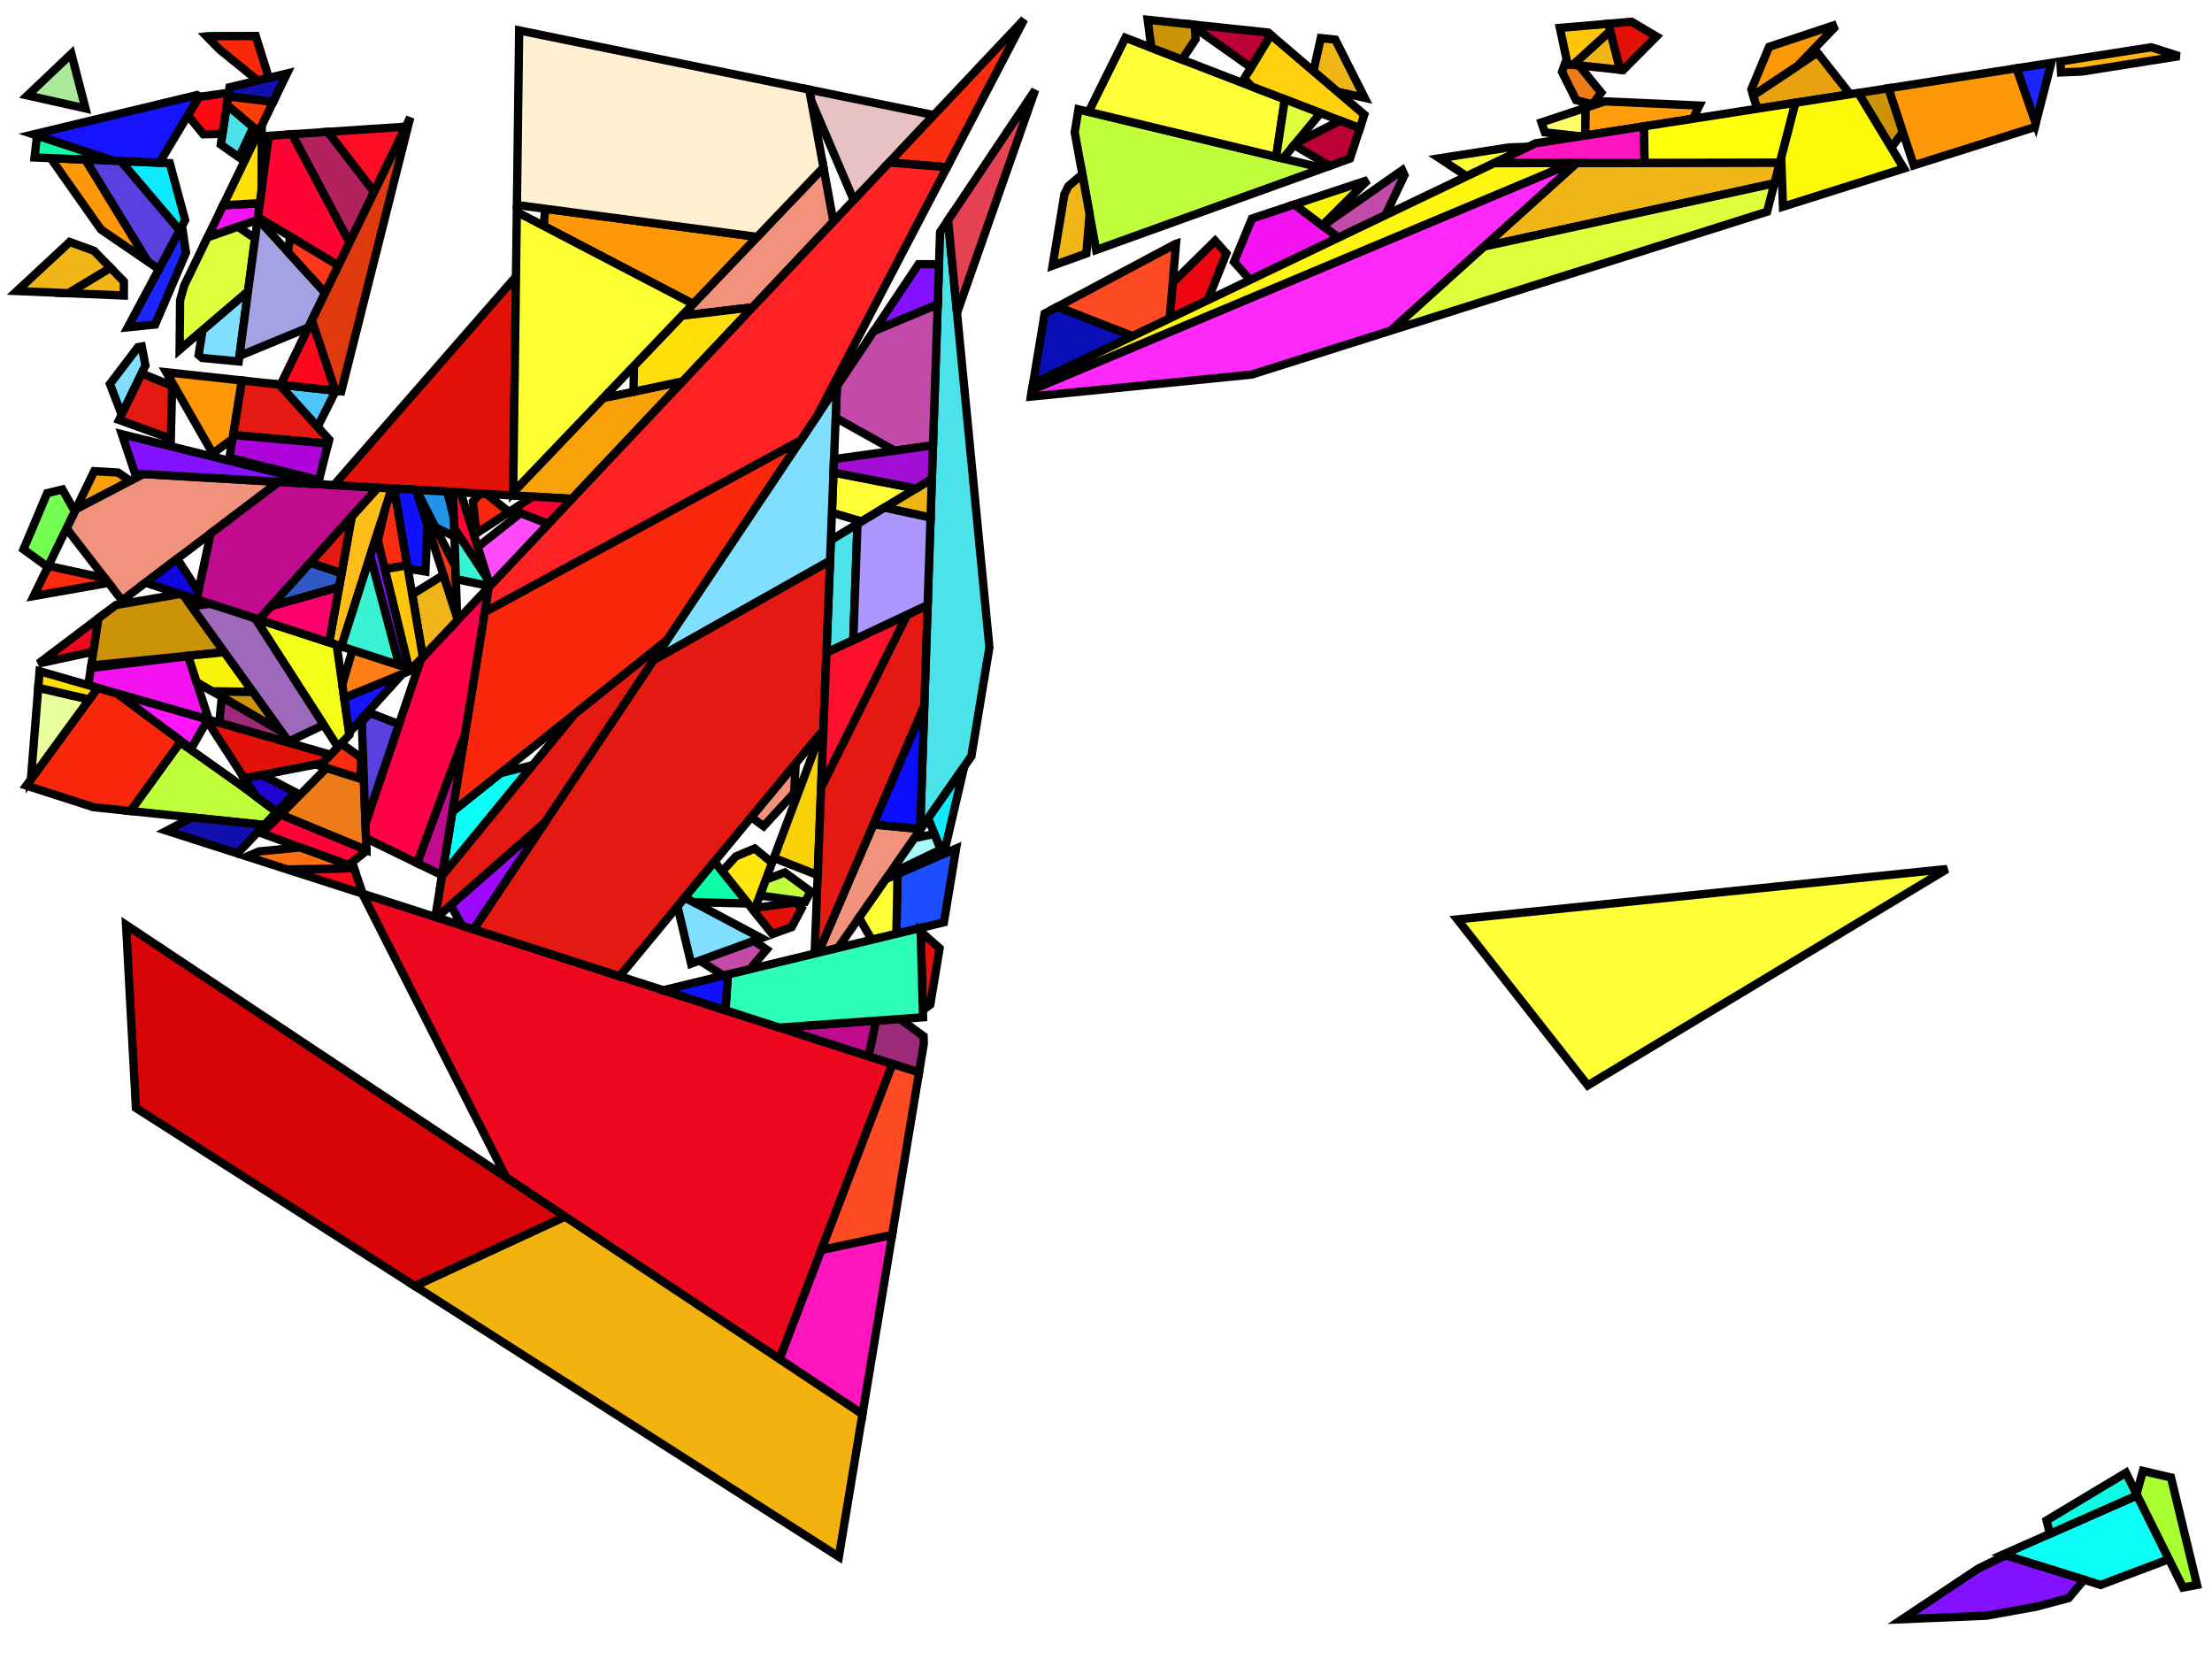 <?xml version="1.0" encoding="iso-8859-1" standalone="no"?>
<!DOCTYPE svg PUBLIC "-//W3C//DTD SVG 1.0//EN" "http://www.w3.org/TR/2001/REC-SVG-20010904/DTD/svg10.dtd">
<svg xmlns="http://www.w3.org/2000/svg" width="800" height="600">
<path style="fill:rgb(0, 0, 0);fill-opacity:0.0;fill-rule:evenodd;stroke:rgb(0, 0, 0);stroke-width:0.0;" d="M 0, 600 L 800, 600 L 800, 0 L 0, 0 z "/>
<path style="fill:rgb(75, 226, 234);fill-opacity:1.0;fill-rule:evenodd;stroke:rgb(0, 0, 0);stroke-width:3.0;" d="M 91.604, 45.988 L 86.467, 56.917 L 79.859, 52.297 L 82.054, 37.871 z "/>
<path style="fill:rgb(75, 226, 234);fill-opacity:1.0;fill-rule:evenodd;stroke:rgb(0, 0, 0);stroke-width:3.0;" d="M 308.604, 231.486 L 298.889, 236.066 L 300.488, 195.316 L 310.121, 189.491 z "/>
<path style="fill:rgb(75, 226, 234);fill-opacity:1.0;fill-rule:evenodd;stroke:rgb(0, 0, 0);stroke-width:3.0;" d="M 357.828, 234.147 L 351.318, 273.475 L 332.78, 300.132 L 339.999, 83.915 L 342.878, 79.612 z "/>
<path style="fill:rgb(249, 161, 9);fill-opacity:1.0;fill-rule:evenodd;stroke:rgb(0, 0, 0);stroke-width:3.0;" d="M 206.847, 180.422 L 185.583, 179.189 L 185.598, 178.035 L 218.108, 144.007 L 246.956, 137.895 z "/>
<path style="fill:rgb(249, 161, 9);fill-opacity:1.0;fill-rule:evenodd;stroke:rgb(0, 0, 0);stroke-width:3.0;" d="M 42.689, 170.904 L 47.102, 173.904 L 27.41, 184.172 L 34.082, 170.405 z "/>
<path style="fill:rgb(192, 255, 60);fill-opacity:1.0;fill-rule:evenodd;stroke:rgb(0, 0, 0);stroke-width:3.0;" d="M 86.905, 283.853 L 100.079, 293.628 L 95.616, 298.36 L 47.15, 293.32 L 65.156, 268.461 z "/>
<path style="fill:rgb(192, 255, 60);fill-opacity:1.0;fill-rule:evenodd;stroke:rgb(0, 0, 0);stroke-width:3.0;" d="M 293.171, 322.407 L 291.2, 326.118 L 274.804, 323.874 L 276.946, 318.146 L 283.809, 315.535 z "/>
<path style="fill:rgb(192, 255, 60);fill-opacity:1.0;fill-rule:evenodd;stroke:rgb(0, 0, 0);stroke-width:3.0;" d="M 478.566, 60.827 L 396.427, 90.404 L 388.675, 47.811 L 390.041, 39.562 z "/>
<path style="fill:rgb(234, 161, 15);fill-opacity:1.0;fill-rule:evenodd;stroke:rgb(0, 0, 0);stroke-width:3.0;" d="M 669.123, 34.08 L 635.517, 39.321 L 634.056, 34.496 L 657.289, 19.038 z "/>
<path style="fill:rgb(11, 255, 246);fill-opacity:1.0;fill-rule:evenodd;stroke:rgb(0, 0, 0);stroke-width:3.0;" d="M 159.848, 316.791 L 163.62, 293.51 L 181.004, 279.631 L 192.676, 276.707 z "/>
<path style="fill:rgb(11, 255, 246);fill-opacity:1.0;fill-rule:evenodd;stroke:rgb(0, 0, 0);stroke-width:3.0;" d="M 784.427, 563.903 L 759.723, 573.213 L 724.396, 562.212 L 772.932, 540.809 z "/>
<path style="fill:rgb(237, 124, 24);fill-opacity:1.0;fill-rule:evenodd;stroke:rgb(0, 0, 0);stroke-width:3.0;" d="M 131.606, 281.996 L 132.533, 307.432 L 101.45, 294.607 L 118.122, 277.729 z "/>
<path style="fill:rgb(237, 124, 24);fill-opacity:1.0;fill-rule:evenodd;stroke:rgb(0, 0, 0);stroke-width:3.0;" d="M 571.063, 23.649 L 579.102, 33.516 L 575.957, 37.722 L 570.032, 36.237 L 564.935, 26.006 L 565.956, 23.109 z "/>
<path style="fill:rgb(14, 252, 228);fill-opacity:1.0;fill-rule:evenodd;stroke:rgb(0, 0, 0);stroke-width:3.0;" d="M 772.932, 540.809 L 741.377, 554.724 L 740.175, 549.874 L 768.867, 532.644 z "/>
<path style="fill:rgb(240, 146, 124);fill-opacity:1.0;fill-rule:evenodd;stroke:rgb(0, 0, 0);stroke-width:3.0;" d="M 287.191, 286.83 L 276.174, 298.811 L 271.692, 295.527 L 287.796, 276.053 z "/>
<path style="fill:rgb(240, 146, 124);fill-opacity:1.0;fill-rule:evenodd;stroke:rgb(0, 0, 0);stroke-width:3.0;" d="M 332.791, 299.812 L 332.78, 300.132 L 303.092, 342.822 L 295.946, 344.55 L 315.862, 298.175 z "/>
<path style="fill:rgb(240, 146, 124);fill-opacity:1.0;fill-rule:evenodd;stroke:rgb(0, 0, 0);stroke-width:3.0;" d="M 301.416, 80.151 L 272.183, 111.147 L 246.6, 114.185 L 297.82, 60.572 z "/>
<path style="fill:rgb(240, 146, 124);fill-opacity:1.0;fill-rule:evenodd;stroke:rgb(0, 0, 0);stroke-width:3.0;" d="M 100.845, 174.276 L 44.125, 217.149 L 24.049, 191.106 L 27.41, 184.172 L 51.839, 171.434 z "/>
<path style="fill:rgb(228, 65, 82);fill-opacity:1.0;fill-rule:evenodd;stroke:rgb(0, 0, 0);stroke-width:3.0;" d="M 346.122, 113.14 L 342.878, 79.612 L 374.387, 32.524 z "/>
<path style="fill:rgb(249, 39, 11);fill-opacity:1.0;fill-rule:evenodd;stroke:rgb(0, 0, 0);stroke-width:3.0;" d="M 97.219, 28.156 L 93.216, 29.117 L 79.348, 17.865 L 74.731, 13.148 L 75.425, 13.072 L 92.494, 13.019 z "/>
<path style="fill:rgb(249, 39, 11);fill-opacity:1.0;fill-rule:evenodd;stroke:rgb(0, 0, 0);stroke-width:3.0;" d="M 175.905, 178.628 L 184.124, 185.165 L 172.301, 192.91 L 171.044, 181.358 L 173.65, 178.497 z "/>
<path style="fill:rgb(249, 39, 11);fill-opacity:1.0;fill-rule:evenodd;stroke:rgb(0, 0, 0);stroke-width:3.0;" d="M 241.188, 231.581 L 163.62, 293.51 L 175.318, 221.308 L 289.581, 159.261 z "/>
<path style="fill:rgb(249, 39, 11);fill-opacity:1.0;fill-rule:evenodd;stroke:rgb(0, 0, 0);stroke-width:3.0;" d="M 42.359, 250.8 L 65.507, 267.976 L 47.15, 293.32 L 33.844, 291.937 L 9.527, 284.122 L 35.319, 248.78 z "/>
<path style="fill:rgb(237, 7, 31);fill-opacity:1.0;fill-rule:evenodd;stroke:rgb(0, 0, 0);stroke-width:3.0;" d="M 322.78, 384.787 L 281.927, 491.543 L 183.097, 425.869 L 131, 323.158 z "/>
<path style="fill:rgb(237, 7, 31);fill-opacity:1.0;fill-rule:evenodd;stroke:rgb(0, 0, 0);stroke-width:3.0;" d="M 33.77, 235.689 L 13.949, 239.959 L 35.608, 223.588 z "/>
<path style="fill:rgb(194, 75, 170);fill-opacity:1.0;fill-rule:evenodd;stroke:rgb(0, 0, 0);stroke-width:3.0;" d="M 337.423, 161.068 L 323.551, 163 L 302.224, 151.07 L 302.67, 139.701 L 316.066, 119.681 L 339.127, 110.023 z "/>
<path style="fill:rgb(194, 75, 170);fill-opacity:1.0;fill-rule:evenodd;stroke:rgb(0, 0, 0);stroke-width:3.0;" d="M 507.946, 63.332 L 501.044, 77.818 L 484.043, 85.955 L 478.381, 81.673 L 507.133, 61.573 z "/>
<path style="fill:rgb(194, 75, 170);fill-opacity:1.0;fill-rule:evenodd;stroke:rgb(0, 0, 0);stroke-width:3.0;" d="M 277.264, 343.422 L 271.158, 350.547 L 261.648, 352.847 L 253.029, 347.403 L 272.713, 340.239 z "/>
<path style="fill:rgb(255, 189, 23);fill-opacity:1.0;fill-rule:evenodd;stroke:rgb(0, 0, 0);stroke-width:3.0;" d="M 141.673, 176.643 L 123.472, 233.786 L 119.044, 232.347 L 127.196, 186.842 L 136.638, 176.351 z "/>
<path style="fill:rgb(255, 255, 56);fill-opacity:1.0;fill-rule:evenodd;stroke:rgb(0, 0, 0);stroke-width:3.0;" d="M 574.255, 392.54 L 527.084, 332.506 L 704.193, 314.281 z "/>
<path style="fill:rgb(255, 255, 56);fill-opacity:1.0;fill-rule:evenodd;stroke:rgb(0, 0, 0);stroke-width:3.0;" d="M 331.306, 176.68 L 311.631, 188.578 L 300.876, 185.426 L 301.446, 170.898 z "/>
<path style="fill:rgb(255, 255, 56);fill-opacity:1.0;fill-rule:evenodd;stroke:rgb(0, 0, 0);stroke-width:3.0;" d="M 464.677, 35.911 L 461.529, 56.735 L 393.72, 40.446 L 407.014, 13.671 z "/>
<path style="fill:rgb(255, 255, 56);fill-opacity:1.0;fill-rule:evenodd;stroke:rgb(0, 0, 0);stroke-width:3.0;" d="M 530.447, 63.746 L 520.61, 57.24 L 545.732, 53.322 L 552.741, 53.077 z "/>
<path style="fill:rgb(249, 209, 7);fill-opacity:1.0;fill-rule:evenodd;stroke:rgb(0, 0, 0);stroke-width:3.0;" d="M 295.732, 316.502 L 279.888, 310.282 L 296.741, 265.237 L 297.794, 263.963 z "/>
<path style="fill:rgb(243, 255, 24);fill-opacity:1.0;fill-rule:evenodd;stroke:rgb(0, 0, 0);stroke-width:3.0;" d="M 121.763, 233.231 L 126.371, 265.75 L 122.212, 270.16 L 92.311, 223.657 z "/>
<path style="fill:rgb(192, 11, 142);fill-opacity:1.0;fill-rule:evenodd;stroke:rgb(0, 0, 0);stroke-width:3.0;" d="M 136.638, 176.351 L 93.665, 224.097 L 71.109, 216.765 L 76.196, 192.907 L 100.845, 174.276 z "/>
<path style="fill:rgb(192, 11, 142);fill-opacity:1.0;fill-rule:evenodd;stroke:rgb(0, 0, 0);stroke-width:3.0;" d="M 314.118, 382.004 L 288.291, 373.704 L 287.948, 371.205 L 316.867, 369.136 z "/>
<path style="fill:rgb(192, 11, 142);fill-opacity:1.0;fill-rule:evenodd;stroke:rgb(0, 0, 0);stroke-width:3.0;" d="M 159.886, 316.552 L 150.834, 312.152 L 168.161, 265.481 z "/>
<path style="fill:rgb(255, 0, 71);fill-opacity:1.0;fill-rule:evenodd;stroke:rgb(0, 0, 0);stroke-width:3.0;" d="M 168.161, 265.481 L 150.834, 312.152 L 132.378, 303.184 L 132.179, 297.713 L 152.307, 238.251 L 176.776, 212.306 z "/>
<path style="fill:rgb(27, 79, 255);fill-opacity:1.0;fill-rule:evenodd;stroke:rgb(0, 0, 0);stroke-width:3.0;" d="M 341.371, 333.562 L 324.186, 337.719 L 324.621, 316.095 L 345.786, 306.891 z "/>
<path style="fill:rgb(255, 255, 54);fill-opacity:1.0;fill-rule:evenodd;stroke:rgb(0, 0, 0);stroke-width:3.0;" d="M 324.186, 337.719 L 315.293, 339.87 L 310.671, 331.924 L 320.404, 317.928 L 324.621, 316.095 z "/>
<path style="fill:rgb(128, 223, 255);fill-opacity:1.0;fill-rule:evenodd;stroke:rgb(0, 0, 0);stroke-width:3.0;" d="M 300.193, 202.813 L 236.393, 238.748 L 302.67, 139.701 z "/>
<path style="fill:rgb(128, 223, 255);fill-opacity:1.0;fill-rule:evenodd;stroke:rgb(0, 0, 0);stroke-width:3.0;" d="M 52.603, 132.19 L 43.999, 149.942 L 39.761, 138.873 L 49.898, 125.553 L 51.277, 125.311 z "/>
<path style="fill:rgb(128, 223, 255);fill-opacity:1.0;fill-rule:evenodd;stroke:rgb(0, 0, 0);stroke-width:3.0;" d="M 86.337, 130.726 L 73.11, 129.461 L 71.838, 128.383 L 73.272, 119.378 L 89.715, 105.327 z "/>
<path style="fill:rgb(128, 223, 255);fill-opacity:1.0;fill-rule:evenodd;stroke:rgb(0, 0, 0);stroke-width:3.0;" d="M 275.336, 339.285 L 249.946, 348.525 L 245.013, 327.789 L 247.656, 324.593 z "/>
<path style="fill:rgb(17, 16, 175);fill-opacity:1.0;fill-rule:evenodd;stroke:rgb(0, 0, 0);stroke-width:3.0;" d="M 98.805, 36.863 L 82.507, 34.895 L 83.013, 31.568 L 103.789, 26.578 z "/>
<path style="fill:rgb(17, 16, 175);fill-opacity:1.0;fill-rule:evenodd;stroke:rgb(0, 0, 0);stroke-width:3.0;" d="M 95.616, 298.36 L 85.898, 308.664 L 60.292, 300.436 L 69.505, 295.645 z "/>
<path style="fill:rgb(255, 3, 56);fill-opacity:1.0;fill-rule:evenodd;stroke:rgb(0, 0, 0);stroke-width:3.0;" d="M 132.533, 307.432 L 132.544, 307.724 L 125.99, 312.869 L 94.732, 301.408 L 101.45, 294.607 z "/>
<path style="fill:rgb(157, 41, 121);fill-opacity:1.0;fill-rule:evenodd;stroke:rgb(0, 0, 0);stroke-width:3.0;" d="M 101.746, 264.511 L 104.765, 268.71 L 79.301, 261.402 L 80.219, 252.013 z "/>
<path style="fill:rgb(157, 41, 121);fill-opacity:1.0;fill-rule:evenodd;stroke:rgb(0, 0, 0);stroke-width:3.0;" d="M 334.028, 374.779 L 334.103, 377.466 L 332.38, 387.872 L 314.118, 382.004 L 316.867, 369.136 L 325.507, 368.518 z "/>
<path style="fill:rgb(255, 8, 20);fill-opacity:1.0;fill-rule:evenodd;stroke:rgb(0, 0, 0);stroke-width:3.0;" d="M 80.451, 48.407 L 73.547, 48.571 L 67.921, 41.73 L 71.914, 35.056 L 82.714, 33.532 z "/>
<path style="fill:rgb(231, 194, 194);fill-opacity:1.0;fill-rule:evenodd;stroke:rgb(0, 0, 0);stroke-width:3.0;" d="M 337.76, 41.615 L 308.746, 72.379 L 293.373, 36.359 L 292.647, 32.408 z "/>
<path style="fill:rgb(132, 17, 255);fill-opacity:1.0;fill-rule:evenodd;stroke:rgb(0, 0, 0);stroke-width:3.0;" d="M 339.61, 95.575 L 339.127, 110.023 L 316.066, 119.681 L 332.222, 95.536 z "/>
<path style="fill:rgb(132, 17, 255);fill-opacity:1.0;fill-rule:evenodd;stroke:rgb(0, 0, 0);stroke-width:3.0;" d="M 753.706, 571.339 L 748.149, 577.966 L 736.371, 581.094 L 718.489, 584.328 L 687.944, 585.623 L 715.442, 567.308 L 725.318, 562.499 z "/>
<path style="fill:rgb(132, 17, 255);fill-opacity:1.0;fill-rule:evenodd;stroke:rgb(0, 0, 0);stroke-width:3.0;" d="M 147.927, 241.736 L 144.388, 240.586 L 133.896, 201.06 L 136.238, 193.706 z "/>
<path style="fill:rgb(132, 17, 255);fill-opacity:1.0;fill-rule:evenodd;stroke:rgb(0, 0, 0);stroke-width:3.0;" d="M 115.102, 174.612 L 114.98, 175.095 L 48.852, 171.261 L 44.075, 157.042 z "/>
<path style="fill:rgb(243, 19, 240);fill-opacity:1.0;fill-rule:evenodd;stroke:rgb(0, 0, 0);stroke-width:3.0;" d="M 484.043, 85.955 L 452.119, 101.233 L 446.302, 94.735 L 452.772, 79.049 L 468.155, 73.94 z "/>
<path style="fill:rgb(243, 19, 240);fill-opacity:1.0;fill-rule:evenodd;stroke:rgb(0, 0, 0);stroke-width:3.0;" d="M 93.15, 79.494 L 75.059, 85.857 L 80.68, 74.26 L 93.952, 73.461 z "/>
<path style="fill:rgb(243, 19, 240);fill-opacity:1.0;fill-rule:evenodd;stroke:rgb(0, 0, 0);stroke-width:3.0;" d="M 75.503, 260.312 L 31.929, 247.807 L 32.874, 241.583 L 68.063, 237.28 z "/>
<path style="fill:rgb(28, 37, 255);fill-opacity:1.0;fill-rule:evenodd;stroke:rgb(0, 0, 0);stroke-width:3.0;" d="M 736.244, 44.632 L 729.307, 24.695 L 741.874, 22.735 z "/>
<path style="fill:rgb(28, 37, 255);fill-opacity:1.0;fill-rule:evenodd;stroke:rgb(0, 0, 0);stroke-width:3.0;" d="M 67.261, 91.371 L 56.115, 117.365 L 46.23, 118.367 L 65.821, 81.712 z "/>
<path style="fill:rgb(14, 234, 255);fill-opacity:1.0;fill-rule:evenodd;stroke:rgb(0, 0, 0);stroke-width:3.0;" d="M 341.915, 306.435 L 340.211, 307.255 L 335.682, 295.959 L 348.742, 277.179 z "/>
<path style="fill:rgb(14, 234, 255);fill-opacity:1.0;fill-rule:evenodd;stroke:rgb(0, 0, 0);stroke-width:3.0;" d="M 61.397, 59.003 L 66.956, 79.589 L 64.975, 83.296 L 43.685, 58.259 z "/>
<path style="fill:rgb(255, 62, 6);fill-opacity:1.0;fill-rule:evenodd;stroke:rgb(0, 0, 0);stroke-width:3.0;" d="M 98.805, 36.863 L 93.572, 47.66 L 82.054, 37.871 L 82.507, 34.895 z "/>
<path style="fill:rgb(255, 231, 15);fill-opacity:1.0;fill-rule:evenodd;stroke:rgb(0, 0, 0);stroke-width:3.0;" d="M 279.246, 311.998 L 272.695, 329.511 L 261.18, 315.118 L 266.116, 309.75 L 272.946, 306.859 z "/>
<path style="fill:rgb(228, 25, 17);fill-opacity:1.0;fill-rule:evenodd;stroke:rgb(0, 0, 0);stroke-width:3.0;" d="M 123.529, 207.31 L 112.145, 203.565 L 127.196, 186.842 z "/>
<path style="fill:rgb(228, 25, 17);fill-opacity:1.0;fill-rule:evenodd;stroke:rgb(0, 0, 0);stroke-width:3.0;" d="M 101.079, 139.086 L 119.037, 158.977 L 118.674, 160.42 L 84.293, 157.334 L 87.445, 137.601 z "/>
<path style="fill:rgb(228, 25, 17);fill-opacity:1.0;fill-rule:evenodd;stroke:rgb(0, 0, 0);stroke-width:3.0;" d="M 334.277, 255.295 L 295.946, 344.55 L 294.619, 344.871 L 296.98, 284.691 L 328.067, 222.311 L 335.495, 218.809 z "/>
<path style="fill:rgb(228, 25, 17);fill-opacity:1.0;fill-rule:evenodd;stroke:rgb(0, 0, 0);stroke-width:3.0;" d="M 197.094, 297.477 L 157.947, 331.818 L 157.439, 331.654 L 159.848, 316.791 L 207.81, 258.229 L 241.188, 231.581 z "/>
<path style="fill:rgb(228, 25, 17);fill-opacity:1.0;fill-rule:evenodd;stroke:rgb(0, 0, 0);stroke-width:3.0;" d="M 62.267, 139.56 L 61.779, 158.644 L 43.062, 151.877 L 51.218, 135.048 z "/>
<path style="fill:rgb(228, 25, 17);fill-opacity:1.0;fill-rule:evenodd;stroke:rgb(0, 0, 0);stroke-width:3.0;" d="M 297.794, 263.963 L 224.102, 353.077 L 171.254, 336.094 L 236.393, 238.748 L 300.193, 202.813 z "/>
<path style="fill:rgb(228, 17, 9);fill-opacity:1.0;fill-rule:evenodd;stroke:rgb(0, 0, 0);stroke-width:3.0;" d="M 185.583, 179.189 L 120.782, 175.432 L 186.607, 100.034 z "/>
<path style="fill:rgb(228, 17, 9);fill-opacity:1.0;fill-rule:evenodd;stroke:rgb(0, 0, 0);stroke-width:3.0;" d="M 339.817, 342.948 L 336.444, 363.322 L 333.765, 365.332 L 332.973, 336.92 z "/>
<path style="fill:rgb(228, 17, 9);fill-opacity:1.0;fill-rule:evenodd;stroke:rgb(0, 0, 0);stroke-width:3.0;" d="M 289.94, 328.488 L 286.328, 335.284 L 279.347, 337.825 L 272.695, 329.511 L 273.14, 328.32 L 287.868, 326.371 z "/>
<path style="fill:rgb(228, 17, 9);fill-opacity:1.0;fill-rule:evenodd;stroke:rgb(0, 0, 0);stroke-width:3.0;" d="M 599.073, 13.191 L 587.013, 25.336 L 585.895, 25.218 L 581.651, 8.587 L 590.089, 7.863 z "/>
<path style="fill:rgb(228, 17, 9);fill-opacity:1.0;fill-rule:evenodd;stroke:rgb(0, 0, 0);stroke-width:3.0;" d="M 119.572, 272.96 L 116.728, 275.975 L 88.369, 281.5 L 74.428, 260.004 z "/>
<path style="fill:rgb(22, 19, 255);fill-opacity:1.0;fill-rule:evenodd;stroke:rgb(0, 0, 0);stroke-width:3.0;" d="M 126.262, 264.978 L 124.477, 252.383 L 145.531, 243.744 z "/>
<path style="fill:rgb(22, 19, 255);fill-opacity:1.0;fill-rule:evenodd;stroke:rgb(0, 0, 0);stroke-width:3.0;" d="M 72.028, 34.866 L 57.677, 58.846 L 40.934, 58.143 L 12.08, 48.602 L 71.264, 34.389 z "/>
<path style="fill:rgb(255, 22, 255);fill-opacity:1.0;fill-rule:evenodd;stroke:rgb(0, 0, 0);stroke-width:3.0;" d="M 74.428, 260.004 L 74.878, 260.698 L 69.174, 270.697 L 42.359, 250.8 z "/>
<path style="fill:rgb(240, 182, 24);fill-opacity:1.0;fill-rule:evenodd;stroke:rgb(0, 0, 0);stroke-width:3.0;" d="M 44.808, 101.814 L 44.786, 106.884 L 24.684, 106.038 L 39.962, 96.846 z "/>
<path style="fill:rgb(240, 182, 24);fill-opacity:1.0;fill-rule:evenodd;stroke:rgb(0, 0, 0);stroke-width:3.0;" d="M 482.928, 14.33 L 493.54, 35.368 L 483.684, 33.161 L 475.025, 25.774 L 477.679, 13.775 z "/>
<path style="fill:rgb(240, 182, 24);fill-opacity:1.0;fill-rule:evenodd;stroke:rgb(0, 0, 0);stroke-width:3.0;" d="M 336.551, 187.192 L 319.879, 183.59 L 337.017, 173.227 z "/>
<path style="fill:rgb(240, 182, 24);fill-opacity:1.0;fill-rule:evenodd;stroke:rgb(0, 0, 0);stroke-width:3.0;" d="M 641.75, 66.298 L 536.679, 89.175 L 570.215, 58.953 L 643.689, 58.798 z "/>
<path style="fill:rgb(240, 182, 24);fill-opacity:1.0;fill-rule:evenodd;stroke:rgb(0, 0, 0);stroke-width:3.0;" d="M 585.895, 25.218 L 568.905, 23.421 L 582.318, 11.198 z "/>
<path style="fill:rgb(240, 182, 24);fill-opacity:1.0;fill-rule:evenodd;stroke:rgb(0, 0, 0);stroke-width:3.0;" d="M 165.314, 223.244 L 165.352, 224.419 L 152.919, 237.602 L 149.074, 214.965 L 160.381, 207.963 z "/>
<path style="fill:rgb(240, 182, 24);fill-opacity:1.0;fill-rule:evenodd;stroke:rgb(0, 0, 0);stroke-width:3.0;" d="M 33.975, 90.707 L 39.962, 96.846 L 24.684, 106.038 L 6.119, 105.258 L 25.207, 87.51 z "/>
<path style="fill:rgb(240, 182, 24);fill-opacity:1.0;fill-rule:evenodd;stroke:rgb(0, 0, 0);stroke-width:3.0;" d="M 394.068, 77.442 L 392.896, 91.675 L 380.686, 96.072 L 384.965, 70.222 L 386.417, 67.301 L 391.444, 63.025 z "/>
<path style="fill:rgb(252, 44, 17);fill-opacity:1.0;fill-rule:evenodd;stroke:rgb(0, 0, 0);stroke-width:3.0;" d="M 342.487, 60.478 L 321.574, 58.778 L 370.404, 7.003 z "/>
<path style="fill:rgb(252, 44, 17);fill-opacity:1.0;fill-rule:evenodd;stroke:rgb(0, 0, 0);stroke-width:3.0;" d="M 142.574, 176.695 L 147.283, 204.421 L 139.193, 205.848 L 136.674, 195.498 L 139.358, 183.91 L 141.673, 176.643 z "/>
<path style="fill:rgb(252, 44, 17);fill-opacity:1.0;fill-rule:evenodd;stroke:rgb(0, 0, 0);stroke-width:3.0;" d="M 130.598, 274.027 L 130.277, 281.575 L 115.774, 276.986 L 123.422, 268.877 z "/>
<path style="fill:rgb(170, 249, 249);fill-opacity:1.0;fill-rule:evenodd;stroke:rgb(0, 0, 0);stroke-width:3.0;" d="M 340.211, 307.255 L 321.597, 316.212 L 330.7, 303.123 L 337.943, 301.597 z "/>
<path style="fill:rgb(175, 4, 217);fill-opacity:1.0;fill-rule:evenodd;stroke:rgb(0, 0, 0);stroke-width:3.0;" d="M 118.674, 160.42 L 115.342, 173.658 L 82.982, 165.542 L 84.293, 157.334 z "/>
<path style="fill:rgb(255, 209, 12);fill-opacity:1.0;fill-rule:evenodd;stroke:rgb(0, 0, 0);stroke-width:3.0;" d="M 493.417, 41.465 L 491.816, 46.379 L 452.7, 31.292 L 449.993, 28.41 L 459.58, 12.597 z "/>
<path style="fill:rgb(163, 14, 212);fill-opacity:1.0;fill-rule:evenodd;stroke:rgb(0, 0, 0);stroke-width:3.0;" d="M 337.017, 173.227 L 331.306, 176.68 L 301.446, 170.898 L 301.636, 166.053 L 337.423, 161.068 z "/>
<path style="fill:rgb(204, 146, 8);fill-opacity:1.0;fill-rule:evenodd;stroke:rgb(0, 0, 0);stroke-width:3.0;" d="M 688.206, 47.79 L 684.019, 53.396 L 672.068, 33.621 L 683.013, 31.914 z "/>
<path style="fill:rgb(204, 146, 8);fill-opacity:1.0;fill-rule:evenodd;stroke:rgb(0, 0, 0);stroke-width:3.0;" d="M 431.679, 8.911 L 432.104, 9.364 L 432.391, 14.202 L 427.488, 21.567 L 416.383, 17.284 L 415.076, 7.155 z "/>
<path style="fill:rgb(204, 146, 8);fill-opacity:1.0;fill-rule:evenodd;stroke:rgb(0, 0, 0);stroke-width:3.0;" d="M 91.46, 250.204 L 101.746, 264.511 L 76.779, 250.015 z "/>
<path style="fill:rgb(204, 146, 8);fill-opacity:1.0;fill-rule:evenodd;stroke:rgb(0, 0, 0);stroke-width:3.0;" d="M 66.292, 215.199 L 81.151, 235.866 L 33.013, 240.674 L 35.608, 223.588 L 41.947, 218.796 L 65.144, 214.826 z "/>
<path style="fill:rgb(237, 6, 17);fill-opacity:1.0;fill-rule:evenodd;stroke:rgb(0, 0, 0);stroke-width:3.0;" d="M 443.533, 91.641 L 436.774, 108.577 L 423.036, 115.152 L 424.132, 102.194 L 439.462, 87.095 z "/>
<path style="fill:rgb(249, 243, 10);fill-opacity:1.0;fill-rule:evenodd;stroke:rgb(0, 0, 0);stroke-width:3.0;" d="M 91.46, 250.204 L 76.779, 250.015 L 71.115, 246.727 L 68.03, 237.177 L 81.151, 235.866 z "/>
<path style="fill:rgb(249, 243, 10);fill-opacity:1.0;fill-rule:evenodd;stroke:rgb(0, 0, 0);stroke-width:3.0;" d="M 478.207, 81.542 L 468.155, 73.94 L 494.667, 65.136 z "/>
<path style="fill:rgb(255, 157, 13);fill-opacity:1.0;fill-rule:evenodd;stroke:rgb(0, 0, 0);stroke-width:3.0;" d="M 614.6, 38.172 L 612.271, 42.946 L 573.279, 49.026 L 573.411, 38.985 L 580.394, 36.666 z "/>
<path style="fill:rgb(252, 255, 105);fill-opacity:1.0;fill-rule:evenodd;stroke:rgb(0, 0, 0);stroke-width:3.0;" d="M 573.279, 49.026 L 571.557, 49.295 L 558.711, 47.869 L 557.489, 44.273 L 573.411, 38.985 z "/>
<path style="fill:rgb(255, 4, 50);fill-opacity:1.0;fill-rule:evenodd;stroke:rgb(0, 0, 0);stroke-width:3.0;" d="M 126.429, 87.708 L 122.385, 96.049 L 93.278, 78.533 L 97.189, 49.118 L 105.668, 48.552 z "/>
<path style="fill:rgb(255, 4, 50);fill-opacity:1.0;fill-rule:evenodd;stroke:rgb(0, 0, 0);stroke-width:3.0;" d="M 166.59, 178.088 L 176.513, 209.675 L 164.258, 191.082 L 163.826, 177.927 z "/>
<path style="fill:rgb(255, 4, 50);fill-opacity:1.0;fill-rule:evenodd;stroke:rgb(0, 0, 0);stroke-width:3.0;" d="M 206.847, 180.422 L 198.281, 189.504 L 185.277, 184.41 L 192.625, 179.597 z "/>
<path style="fill:rgb(170, 255, 48);fill-opacity:1.0;fill-rule:evenodd;stroke:rgb(0, 0, 0);stroke-width:3.0;" d="M 785.168, 534.349 L 794.586, 573.182 L 789.527, 574.148 L 772.696, 540.335 L 775.008, 531.986 z "/>
<path style="fill:rgb(255, 41, 16);fill-opacity:1.0;fill-rule:evenodd;stroke:rgb(0, 0, 0);stroke-width:3.0;" d="M 37.912, 209.089 L 39.24, 210.812 L 12.187, 215.58 L 17.47, 204.68 z "/>
<path style="fill:rgb(240, 57, 19);fill-opacity:1.0;fill-rule:evenodd;stroke:rgb(0, 0, 0);stroke-width:3.0;" d="M 150.576, 177.159 L 164.714, 204.981 L 165.314, 223.244 L 150.433, 177.151 z "/>
<path style="fill:rgb(231, 255, 157);fill-opacity:1.0;fill-rule:evenodd;stroke:rgb(0, 0, 0);stroke-width:3.0;" d="M 32.264, 252.965 L 11.169, 281.872 L 13.83, 248.734 z "/>
<path style="fill:rgb(255, 223, 10);fill-opacity:1.0;fill-rule:evenodd;stroke:rgb(0, 0, 0);stroke-width:3.0;" d="M 94.594, 68.638 L 93.952, 73.461 L 80.68, 74.26 L 94.663, 45.408 z "/>
<path style="fill:rgb(255, 223, 10);fill-opacity:1.0;fill-rule:evenodd;stroke:rgb(0, 0, 0);stroke-width:3.0;" d="M 246.956, 137.895 L 229.103, 141.678 L 229.278, 132.316 L 246.6, 114.185 L 272.183, 111.147 z "/>
<path style="fill:rgb(255, 223, 10);fill-opacity:1.0;fill-rule:evenodd;stroke:rgb(0, 0, 0);stroke-width:3.0;" d="M 35.319, 248.78 L 32.264, 252.965 L 13.83, 248.734 L 14.31, 242.751 z "/>
<path style="fill:rgb(255, 15, 43);fill-opacity:1.0;fill-rule:evenodd;stroke:rgb(0, 0, 0);stroke-width:3.0;" d="M 296.98, 284.691 L 298.889, 236.066 L 328.067, 222.311 z "/>
<path style="fill:rgb(255, 22, 189);fill-opacity:1.0;fill-rule:evenodd;stroke:rgb(0, 0, 0);stroke-width:3.0;" d="M 311.919, 511.473 L 281.927, 491.543 L 297.039, 452.053 L 322.66, 446.589 z "/>
<path style="fill:rgb(255, 75, 36);fill-opacity:1.0;fill-rule:evenodd;stroke:rgb(0, 0, 0);stroke-width:3.0;" d="M 423.036, 115.152 L 409.586, 121.589 L 382.398, 110.959 L 425.126, 88.23 L 425.318, 88.166 z "/>
<path style="fill:rgb(255, 75, 36);fill-opacity:1.0;fill-rule:evenodd;stroke:rgb(0, 0, 0);stroke-width:3.0;" d="M 332.38, 387.872 L 322.66, 446.589 L 297.039, 452.053 L 322.78, 384.787 z "/>
<path style="fill:rgb(117, 255, 83);fill-opacity:1.0;fill-rule:evenodd;stroke:rgb(0, 0, 0);stroke-width:3.0;" d="M 27.048, 184.918 L 17.288, 205.057 L 8.499, 198.682 L 17.061, 178.355 L 22.575, 177.022 z "/>
<path style="fill:rgb(255, 152, 7);fill-opacity:1.0;fill-rule:evenodd;stroke:rgb(0, 0, 0);stroke-width:3.0;" d="M 87.445, 137.601 L 84.058, 158.808 L 76.922, 163.985 L 60.135, 134.626 z "/>
<path style="fill:rgb(255, 152, 7);fill-opacity:1.0;fill-rule:evenodd;stroke:rgb(0, 0, 0);stroke-width:3.0;" d="M 30.901, 57.722 L 53.484, 94.608 L 36.506, 82.999 L 18.323, 57.194 z "/>
<path style="fill:rgb(255, 152, 7);fill-opacity:1.0;fill-rule:evenodd;stroke:rgb(0, 0, 0);stroke-width:3.0;" d="M 273.847, 85.665 L 250.67, 109.924 L 196.683, 81.746 L 197.126, 75.498 z "/>
<path style="fill:rgb(255, 152, 7);fill-opacity:1.0;fill-rule:evenodd;stroke:rgb(0, 0, 0);stroke-width:3.0;" d="M 736.244, 44.632 L 735.9, 45.971 L 692.136, 59.802 L 683.013, 31.914 L 729.307, 24.695 z "/>
<path style="fill:rgb(255, 152, 7);fill-opacity:1.0;fill-rule:evenodd;stroke:rgb(0, 0, 0);stroke-width:3.0;" d="M 663.297, 10.167 L 650.191, 23.761 L 634.056, 34.496 L 633.405, 32.345 L 639.831, 16.927 L 662.928, 9.256 z "/>
<path style="fill:rgb(255, 126, 19);fill-opacity:1.0;fill-rule:evenodd;stroke:rgb(0, 0, 0);stroke-width:3.0;" d="M 148.763, 242.008 L 148.134, 242.676 L 124.477, 252.383 L 123.802, 247.618 L 127.46, 235.083 z "/>
<path style="fill:rgb(10, 14, 182);fill-opacity:1.0;fill-rule:evenodd;stroke:rgb(0, 0, 0);stroke-width:3.0;" d="M 409.586, 121.589 L 373.612, 138.806 L 377.818, 113.396 L 382.398, 110.959 z "/>
<path style="fill:rgb(13, 252, 168);fill-opacity:1.0;fill-rule:evenodd;stroke:rgb(0, 0, 0);stroke-width:3.0;" d="M 40.934, 58.143 L 12.493, 56.949 L 13.383, 49.033 z "/>
<path style="fill:rgb(13, 252, 168);fill-opacity:1.0;fill-rule:evenodd;stroke:rgb(0, 0, 0);stroke-width:3.0;" d="M 270.506, 326.774 L 250.809, 326.267 L 247.656, 324.593 L 258.382, 311.622 z "/>
<path style="fill:rgb(12, 12, 255);fill-opacity:1.0;fill-rule:evenodd;stroke:rgb(0, 0, 0);stroke-width:3.0;" d="M 332.791, 299.812 L 315.862, 298.175 L 334.277, 255.295 z "/>
<path style="fill:rgb(89, 65, 223);fill-opacity:1.0;fill-rule:evenodd;stroke:rgb(0, 0, 0);stroke-width:3.0;" d="M 144.296, 261.916 L 132.179, 297.713 L 130.841, 261.011 L 133.82, 257.853 z "/>
<path style="fill:rgb(89, 65, 223);fill-opacity:1.0;fill-rule:evenodd;stroke:rgb(0, 0, 0);stroke-width:3.0;" d="M 43.685, 58.259 L 64.975, 83.296 L 57.471, 97.335 L 53.484, 94.608 L 30.901, 57.722 z "/>
<path style="fill:rgb(32, 3, 209);fill-opacity:1.0;fill-rule:evenodd;stroke:rgb(0, 0, 0);stroke-width:3.0;" d="M 106.79, 286.513 L 100.079, 293.628 L 92.668, 288.13 L 88.369, 281.5 L 94.781, 280.251 z "/>
<path style="fill:rgb(78, 197, 255);fill-opacity:1.0;fill-rule:evenodd;stroke:rgb(0, 0, 0);stroke-width:3.0;" d="M 121.435, 141.304 L 114.869, 154.36 L 101.079, 139.086 z "/>
<path style="fill:rgb(243, 179, 15);fill-opacity:1.0;fill-rule:evenodd;stroke:rgb(0, 0, 0);stroke-width:3.0;" d="M 311.919, 511.473 L 303.38, 563.05 L 150, 465.098 L 204.341, 439.986 z "/>
<path style="fill:rgb(252, 255, 50);fill-opacity:1.0;fill-rule:evenodd;stroke:rgb(0, 0, 0);stroke-width:3.0;" d="M 250.67, 109.924 L 185.598, 178.035 L 186.91, 76.644 z "/>
<path style="fill:rgb(255, 182, 16);fill-opacity:1.0;fill-rule:evenodd;stroke:rgb(0, 0, 0);stroke-width:3.0;" d="M 788.161, 20.31 L 752.86, 25.887 L 745.403, 26.191 L 745.194, 22.217 L 778.042, 17.095 z "/>
<path style="fill:rgb(252, 249, 6);fill-opacity:1.0;fill-rule:evenodd;stroke:rgb(0, 0, 0);stroke-width:3.0;" d="M 688.571, 60.928 L 644.837, 74.749 L 644.197, 56.834 L 649.281, 37.174 L 672.068, 33.621 z "/>
<path style="fill:rgb(223, 255, 61);fill-opacity:1.0;fill-rule:evenodd;stroke:rgb(0, 0, 0);stroke-width:3.0;" d="M 639.095, 76.564 L 502.918, 119.6 L 536.679, 89.175 L 641.75, 66.298 z "/>
<path style="fill:rgb(223, 255, 61);fill-opacity:1.0;fill-rule:evenodd;stroke:rgb(0, 0, 0);stroke-width:3.0;" d="M 477.565, 40.883 L 464.009, 57.33 L 461.529, 56.735 L 464.677, 35.911 z "/>
<path style="fill:rgb(223, 255, 61);fill-opacity:1.0;fill-rule:evenodd;stroke:rgb(0, 0, 0);stroke-width:3.0;" d="M 92.257, 86.21 L 89.715, 105.327 L 64.957, 126.484 L 65.137, 108.577 L 66.635, 103.237 L 75.059, 85.857 L 86.003, 82.008 z "/>
<path style="fill:rgb(255, 240, 209);fill-opacity:1.0;fill-rule:evenodd;stroke:rgb(0, 0, 0);stroke-width:3.0;" d="M 292.647, 32.408 L 297.82, 60.572 L 273.847, 85.665 L 186.942, 74.148 L 187.759, 11.002 z "/>
<path style="fill:rgb(170, 234, 154);fill-opacity:1.0;fill-rule:evenodd;stroke:rgb(0, 0, 0);stroke-width:3.0;" d="M 30.907, 39.208 L 9.954, 34.517 L 25.812, 19.451 z "/>
<path style="fill:rgb(45, 255, 184);fill-opacity:1.0;fill-rule:evenodd;stroke:rgb(0, 0, 0);stroke-width:3.0;" d="M 333.837, 367.922 L 281.867, 371.64 L 262.367, 365.373 L 263.259, 352.458 L 332.936, 335.602 z "/>
<path style="fill:rgb(18, 17, 255);fill-opacity:1.0;fill-rule:evenodd;stroke:rgb(0, 0, 0);stroke-width:3.0;" d="M 150.433, 177.151 L 154.639, 190.179 L 153.844, 206.708 L 147.497, 205.682 L 142.574, 176.695 z "/>
<path style="fill:rgb(18, 17, 255);fill-opacity:1.0;fill-rule:evenodd;stroke:rgb(0, 0, 0);stroke-width:3.0;" d="M 262.367, 365.373 L 239.82, 358.128 L 263.259, 352.458 z "/>
<path style="fill:rgb(215, 4, 8);fill-opacity:1.0;fill-rule:evenodd;stroke:rgb(0, 0, 0);stroke-width:3.0;" d="M 204.341, 439.986 L 150, 465.098 L 49.151, 400.693 L 45.591, 334.493 z "/>
<path style="fill:rgb(57, 243, 212);fill-opacity:1.0;fill-rule:evenodd;stroke:rgb(0, 0, 0);stroke-width:3.0;" d="M 176.513, 209.675 L 177.199, 211.858 L 177.102, 211.961 L 164.86, 209.433 L 164.258, 191.082 z "/>
<path style="fill:rgb(57, 243, 212);fill-opacity:1.0;fill-rule:evenodd;stroke:rgb(0, 0, 0);stroke-width:3.0;" d="M 144.388, 240.586 L 123.472, 233.786 L 133.896, 201.06 z "/>
<path style="fill:rgb(16, 6, 226);fill-opacity:1.0;fill-rule:evenodd;stroke:rgb(0, 0, 0);stroke-width:3.0;" d="M 71.719, 213.905 L 71.109, 216.765 L 52.596, 210.747 L 64.081, 202.065 z "/>
<path style="fill:rgb(255, 22, 192);fill-opacity:1.0;fill-rule:evenodd;stroke:rgb(0, 0, 0);stroke-width:3.0;" d="M 594.788, 58.901 L 540.331, 59.016 L 555.368, 51.82 L 594.582, 45.704 z "/>
<path style="fill:rgb(255, 255, 7);fill-opacity:1.0;fill-rule:evenodd;stroke:rgb(0, 0, 0);stroke-width:3.0;" d="M 643.689, 58.798 L 594.788, 58.901 L 594.582, 45.704 L 649.281, 37.174 z "/>
<path style="fill:rgb(163, 163, 228);fill-opacity:1.0;fill-rule:evenodd;stroke:rgb(0, 0, 0);stroke-width:3.0;" d="M 117.603, 105.909 L 111.528, 118.435 L 86.603, 128.725 L 93.198, 79.13 z "/>
<path style="fill:rgb(177, 33, 94);fill-opacity:1.0;fill-rule:evenodd;stroke:rgb(0, 0, 0);stroke-width:3.0;" d="M 135.325, 69.365 L 126.429, 87.708 L 105.668, 48.552 L 118.588, 47.69 z "/>
<path style="fill:rgb(255, 12, 37);fill-opacity:1.0;fill-rule:evenodd;stroke:rgb(0, 0, 0);stroke-width:3.0;" d="M 135.325, 69.365 L 118.588, 47.69 L 146.747, 45.81 z "/>
<path style="fill:rgb(187, 0, 54);fill-opacity:1.0;fill-rule:evenodd;stroke:rgb(0, 0, 0);stroke-width:3.0;" d="M 491.816, 46.379 L 488.244, 57.342 L 480.824, 60.014 L 468.028, 52.454 L 468.545, 51.826 L 484.664, 43.621 z "/>
<path style="fill:rgb(187, 0, 54);fill-opacity:1.0;fill-rule:evenodd;stroke:rgb(0, 0, 0);stroke-width:3.0;" d="M 458.595, 11.757 L 459.58, 12.597 L 452.427, 24.395 L 433.95, 11.329 L 431.679, 8.911 z "/>
<path style="fill:rgb(255, 41, 252);fill-opacity:1.0;fill-rule:evenodd;stroke:rgb(0, 0, 0);stroke-width:3.0;" d="M 502.918, 119.6 L 452.729, 135.461 L 372.845, 143.436 L 373.256, 140.951 L 568.511, 58.957 L 570.215, 58.953 z "/>
<path style="fill:rgb(255, 246, 18);fill-opacity:1.0;fill-rule:evenodd;stroke:rgb(0, 0, 0);stroke-width:3.0;" d="M 373.256, 140.951 L 373.612, 138.806 L 540.331, 59.016 L 568.511, 58.957 z "/>
<path style="fill:rgb(157, 9, 255);fill-opacity:1.0;fill-rule:evenodd;stroke:rgb(0, 0, 0);stroke-width:3.0;" d="M 171.254, 336.094 L 167.076, 334.751 L 162.993, 327.391 L 197.094, 297.477 z "/>
<path style="fill:rgb(159, 105, 187);fill-opacity:1.0;fill-rule:evenodd;stroke:rgb(0, 0, 0);stroke-width:3.0;" d="M 92.311, 223.657 L 117.077, 262.174 L 104.389, 268.187 L 69.219, 219.27 L 76.04, 218.368 z "/>
<path style="fill:rgb(255, 33, 35);fill-opacity:1.0;fill-rule:evenodd;stroke:rgb(0, 0, 0);stroke-width:3.0;" d="M 342.487, 60.478 L 295.663, 150.172 L 289.581, 159.261 L 175.318, 221.308 L 176.776, 212.306 L 321.574, 58.778 z "/>
<path style="fill:rgb(255, 55, 26);fill-opacity:1.0;fill-rule:evenodd;stroke:rgb(0, 0, 0);stroke-width:3.0;" d="M 122.385, 96.049 L 117.603, 105.909 L 104.124, 91.12 L 104.948, 85.556 z "/>
<path style="fill:rgb(255, 7, 28);fill-opacity:1.0;fill-rule:evenodd;stroke:rgb(0, 0, 0);stroke-width:3.0;" d="M 131.165, 323.211 L 103.919, 314.455 L 128.048, 313.993 z "/>
<path style="fill:rgb(255, 7, 28);fill-opacity:1.0;fill-rule:evenodd;stroke:rgb(0, 0, 0);stroke-width:3.0;" d="M 121.266, 141.285 L 101.492, 139.131 L 112.784, 115.846 z "/>
<path style="fill:rgb(223, 57, 14);fill-opacity:1.0;fill-rule:evenodd;stroke:rgb(0, 0, 0);stroke-width:3.0;" d="M 123.431, 141.521 L 121.266, 141.285 L 112.784, 115.846 L 148.36, 42.486 z "/>
<path style="fill:rgb(172, 150, 255);fill-opacity:1.0;fill-rule:evenodd;stroke:rgb(0, 0, 0);stroke-width:3.0;" d="M 336.551, 187.192 L 335.495, 218.809 L 308.604, 231.486 L 310.121, 189.491 L 319.879, 183.59 z "/>
<path style="fill:rgb(255, 74, 249);fill-opacity:1.0;fill-rule:evenodd;stroke:rgb(0, 0, 0);stroke-width:3.0;" d="M 198.281, 189.504 L 177.199, 211.858 L 172.783, 197.802 L 188.232, 185.567 z "/>
<path style="fill:rgb(255, 199, 7);fill-opacity:1.0;fill-rule:evenodd;stroke:rgb(0, 0, 0);stroke-width:3.0;" d="M 152.919, 237.602 L 148.763, 242.008 L 147.927, 241.736 L 139.193, 205.848 L 147.283, 204.421 z "/>
<path style="fill:rgb(255, 199, 7);fill-opacity:1.0;fill-rule:evenodd;stroke:rgb(0, 0, 0);stroke-width:3.0;" d="M 582.318, 11.198 L 568.905, 23.421 L 566.941, 23.213 L 564.132, 10.088 L 581.651, 8.587 z "/>
<path style="fill:rgb(252, 0, 108);fill-opacity:1.0;fill-rule:evenodd;stroke:rgb(0, 0, 0);stroke-width:3.0;" d="M 119.044, 232.347 L 93.665, 224.097 L 98.055, 219.22 L 122.644, 212.248 z "/>
<path style="fill:rgb(48, 89, 197);fill-opacity:1.0;fill-rule:evenodd;stroke:rgb(0, 0, 0);stroke-width:3.0;" d="M 123.529, 207.31 L 122.644, 212.248 L 98.055, 219.22 L 112.145, 203.565 z "/>
<path style="fill:rgb(255, 112, 16);fill-opacity:1.0;fill-rule:evenodd;stroke:rgb(0, 0, 0);stroke-width:3.0;" d="M 127.905, 313.571 L 128.048, 313.993 L 103.919, 314.455 L 89.361, 309.777 L 93.611, 307.917 L 108.62, 306.5 z "/>
<path style="fill:rgb(36, 148, 234);fill-opacity:1.0;fill-rule:evenodd;stroke:rgb(0, 0, 0);stroke-width:3.0;" d="M 161.757, 177.807 L 164.135, 187.347 L 164.355, 194.046 L 157.443, 190.672 L 150.576, 177.159 z "/>
</svg>